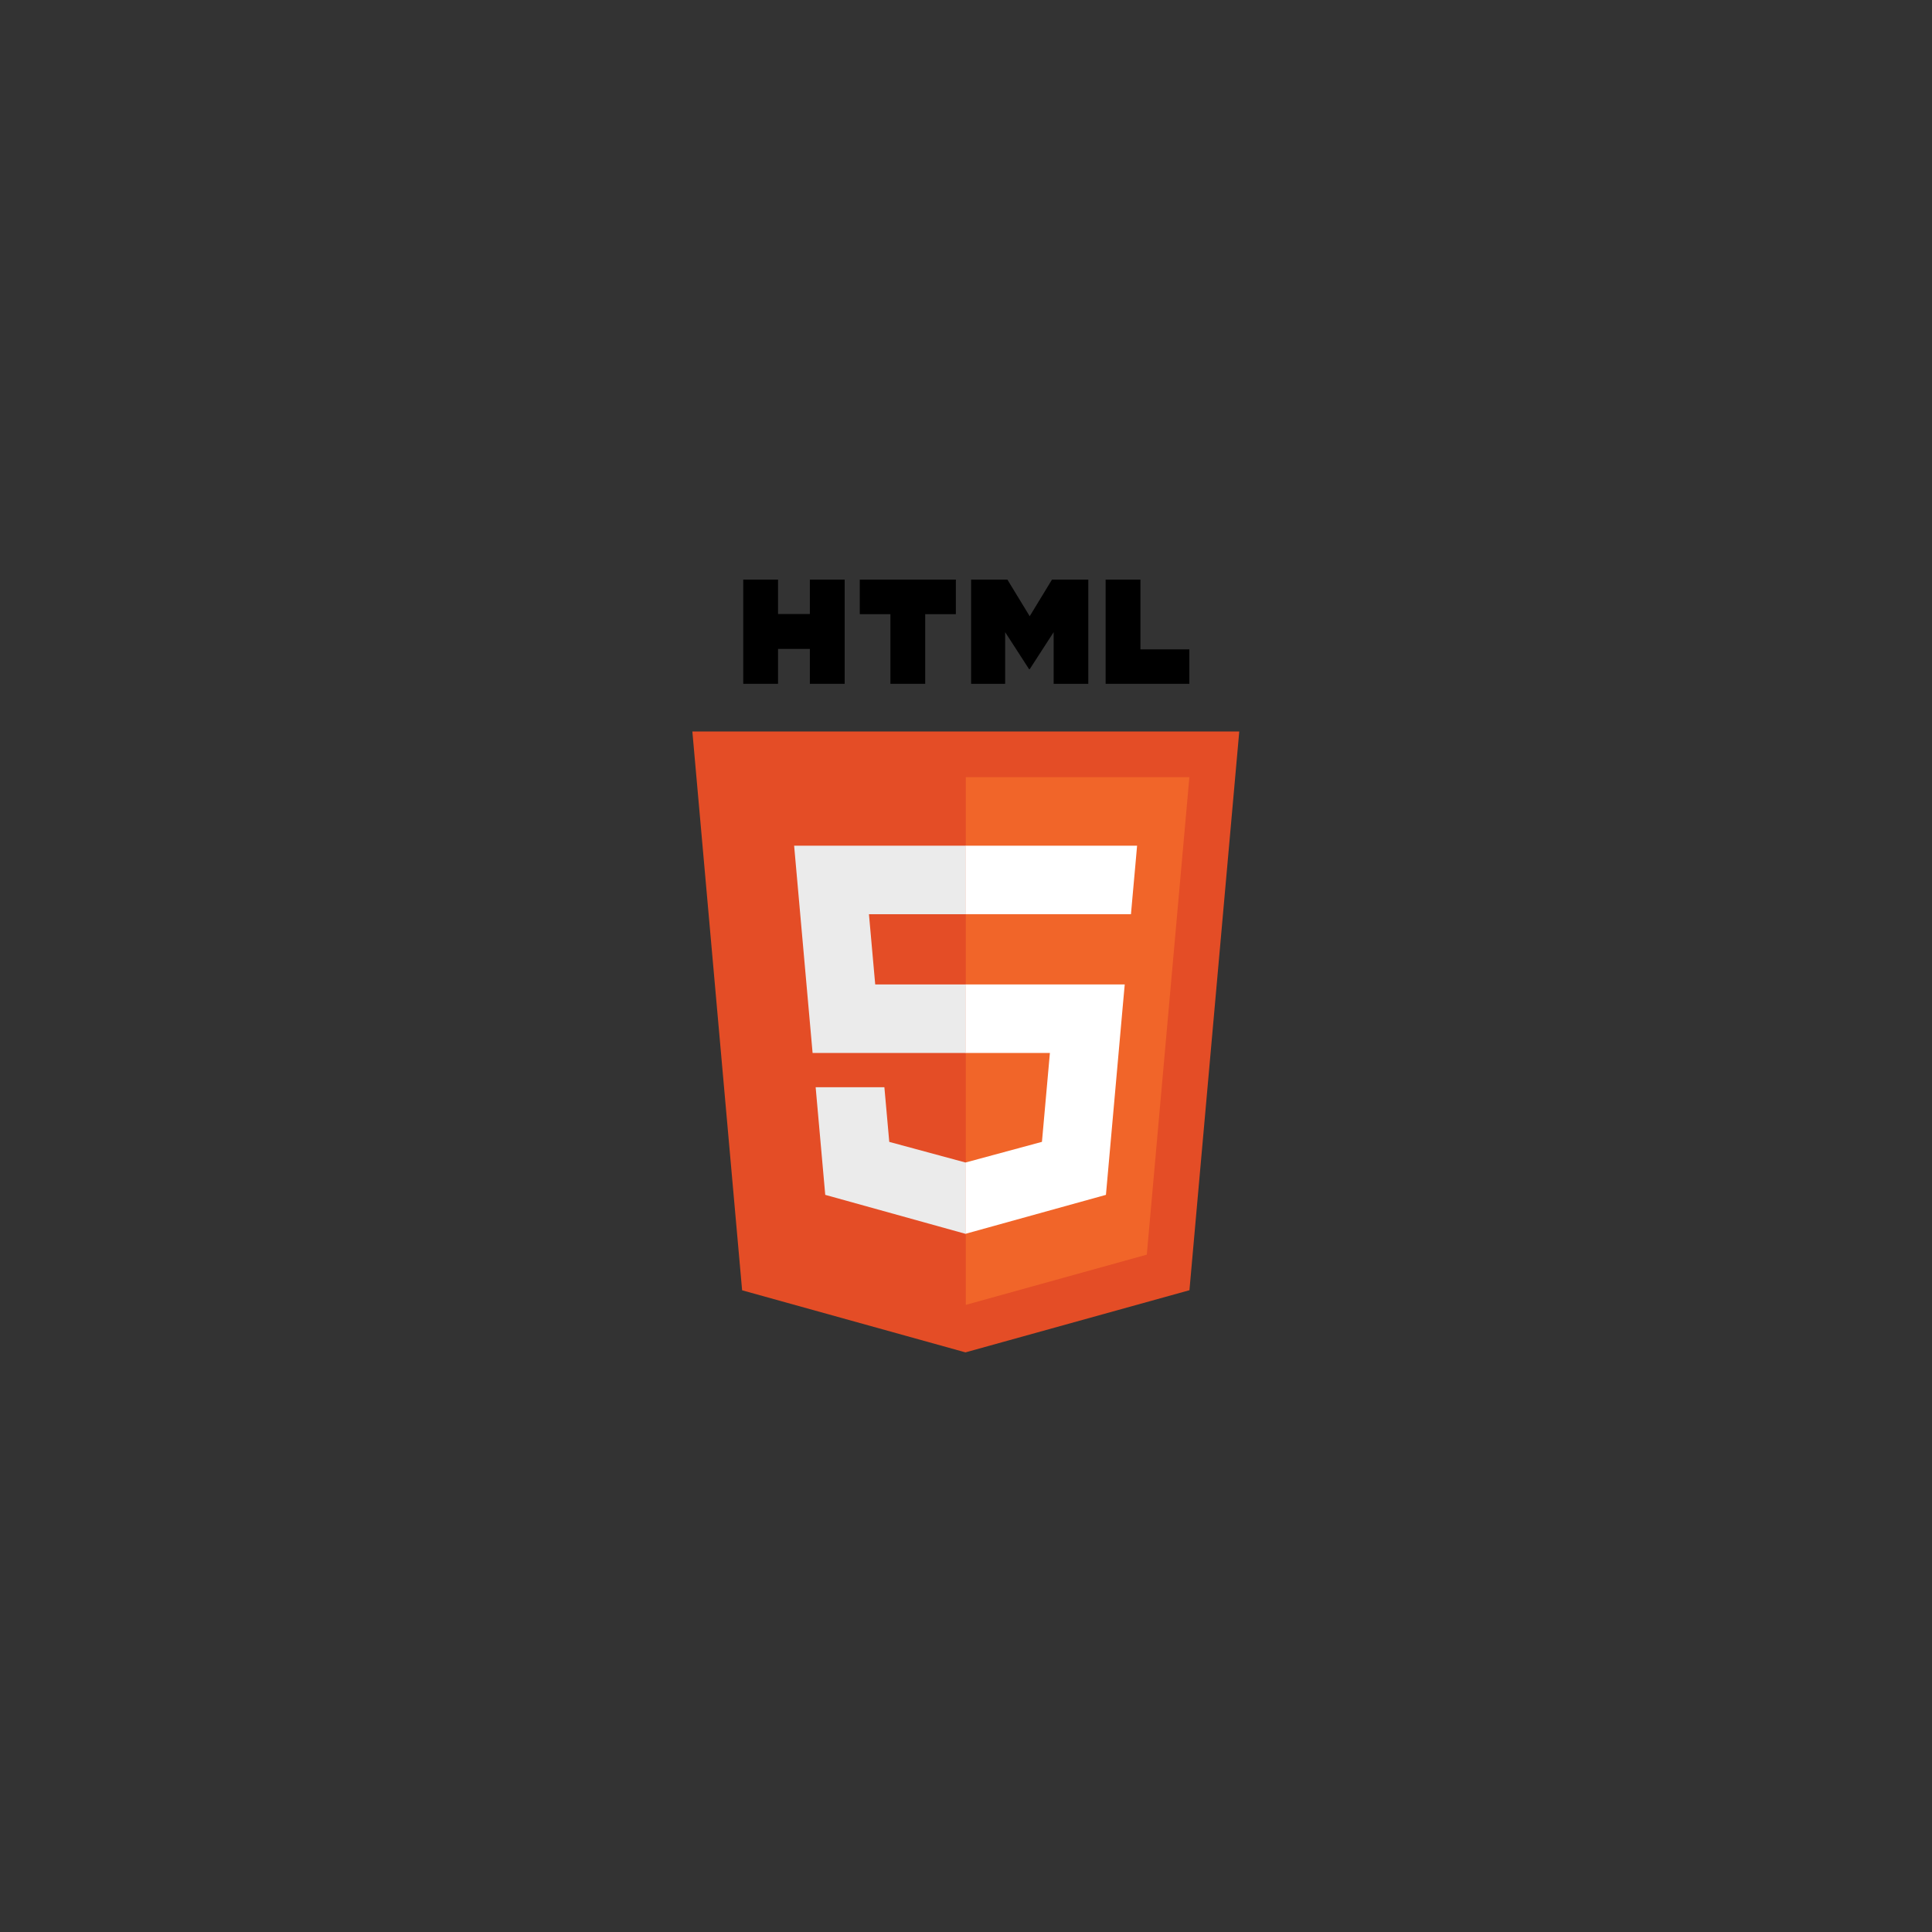 <svg xmlns="http://www.w3.org/2000/svg" xmlns:xlink="http://www.w3.org/1999/xlink" width="1080" zoomAndPan="magnify" viewBox="0 0 810 810" height="1080" preserveAspectRatio="xMidYMid meet" version="1.0"><rect x="0" y="0" width="810" height="810" fill="#333333" stroke="none"/><defs><clipPath id="eb7847bc9e"><path d="M 290.129 306 L 519.629 306 L 519.629 567 L 290.129 567 Z M 290.129 306 " clip-rule="nonzero"/></clipPath></defs><g clip-path="url(#eb7847bc9e)"><path fill="#e44d26" d="M 519.566 306.672 L 498.68 540.93 L 404.777 566.988 L 311.137 540.965 L 290.273 306.672 L 519.562 306.668 L 519.574 306.668 Z M 519.566 306.672 " fill-opacity="1" fill-rule="nonzero"/></g><path fill="#f16529" d="M 404.922 547.07 L 480.801 526.016 L 498.652 325.832 L 404.922 325.828 Z M 404.922 547.07 " fill-opacity="1" fill-rule="nonzero"/><path fill="#ebebeb" d="M 364.312 383.297 L 404.922 383.297 L 404.922 354.559 L 332.941 354.559 L 333.629 362.27 L 340.684 441.457 L 404.922 441.457 L 404.922 412.73 L 366.938 412.73 Z M 364.312 383.297 " fill-opacity="1" fill-rule="nonzero"/><path fill="#ebebeb" d="M 370.781 455.828 L 341.965 455.828 L 345.988 500.949 L 404.789 517.289 L 404.922 517.254 L 404.922 487.355 L 404.797 487.391 L 372.828 478.742 Z M 370.781 455.828 " fill-opacity="1" fill-rule="nonzero"/><path fill="#000000" d="M 311.605 243 L 326.195 243 L 326.195 257.426 L 339.539 257.426 L 339.539 243 L 354.129 243 L 354.129 286.691 L 339.539 286.691 L 339.539 272.059 L 326.195 272.059 L 326.195 286.691 L 311.605 286.691 Z M 311.605 243 " fill-opacity="1" fill-rule="nonzero"/><path fill="#000000" d="M 373.312 257.488 L 360.469 257.488 L 360.469 243 L 400.75 243 L 400.75 257.488 L 387.898 257.488 L 387.898 286.691 L 373.312 286.691 Z M 373.312 257.488 " fill-opacity="1" fill-rule="nonzero"/><path fill="#000000" d="M 407.141 243 L 422.352 243 L 431.707 258.352 L 441.055 243 L 456.273 243 L 456.273 286.691 L 441.746 286.691 L 441.746 265.035 L 431.707 280.57 L 431.457 280.57 L 421.414 265.035 L 421.414 286.691 L 407.141 286.691 Z M 407.141 243 " fill-opacity="1" fill-rule="nonzero"/><path fill="#000000" d="M 463.535 243 L 478.125 243 L 478.125 272.25 L 498.645 272.25 L 498.645 286.691 L 463.535 286.691 Z M 463.535 243 " fill-opacity="1" fill-rule="nonzero"/><path fill="#ffffff" d="M 404.824 441.457 L 440.176 441.457 L 436.84 478.727 L 404.824 487.383 L 404.824 517.27 L 463.668 500.949 L 464.102 496.09 L 470.852 420.441 L 471.551 412.73 L 404.824 412.73 Z M 404.824 441.457 " fill-opacity="1" fill-rule="nonzero"/><path fill="#ffffff" d="M 404.824 383.227 L 404.824 383.297 L 474.16 383.297 L 474.734 376.836 L 476.047 362.27 L 476.73 354.559 L 404.824 354.559 Z M 404.824 383.227 " fill-opacity="1" fill-rule="nonzero"/></svg>
